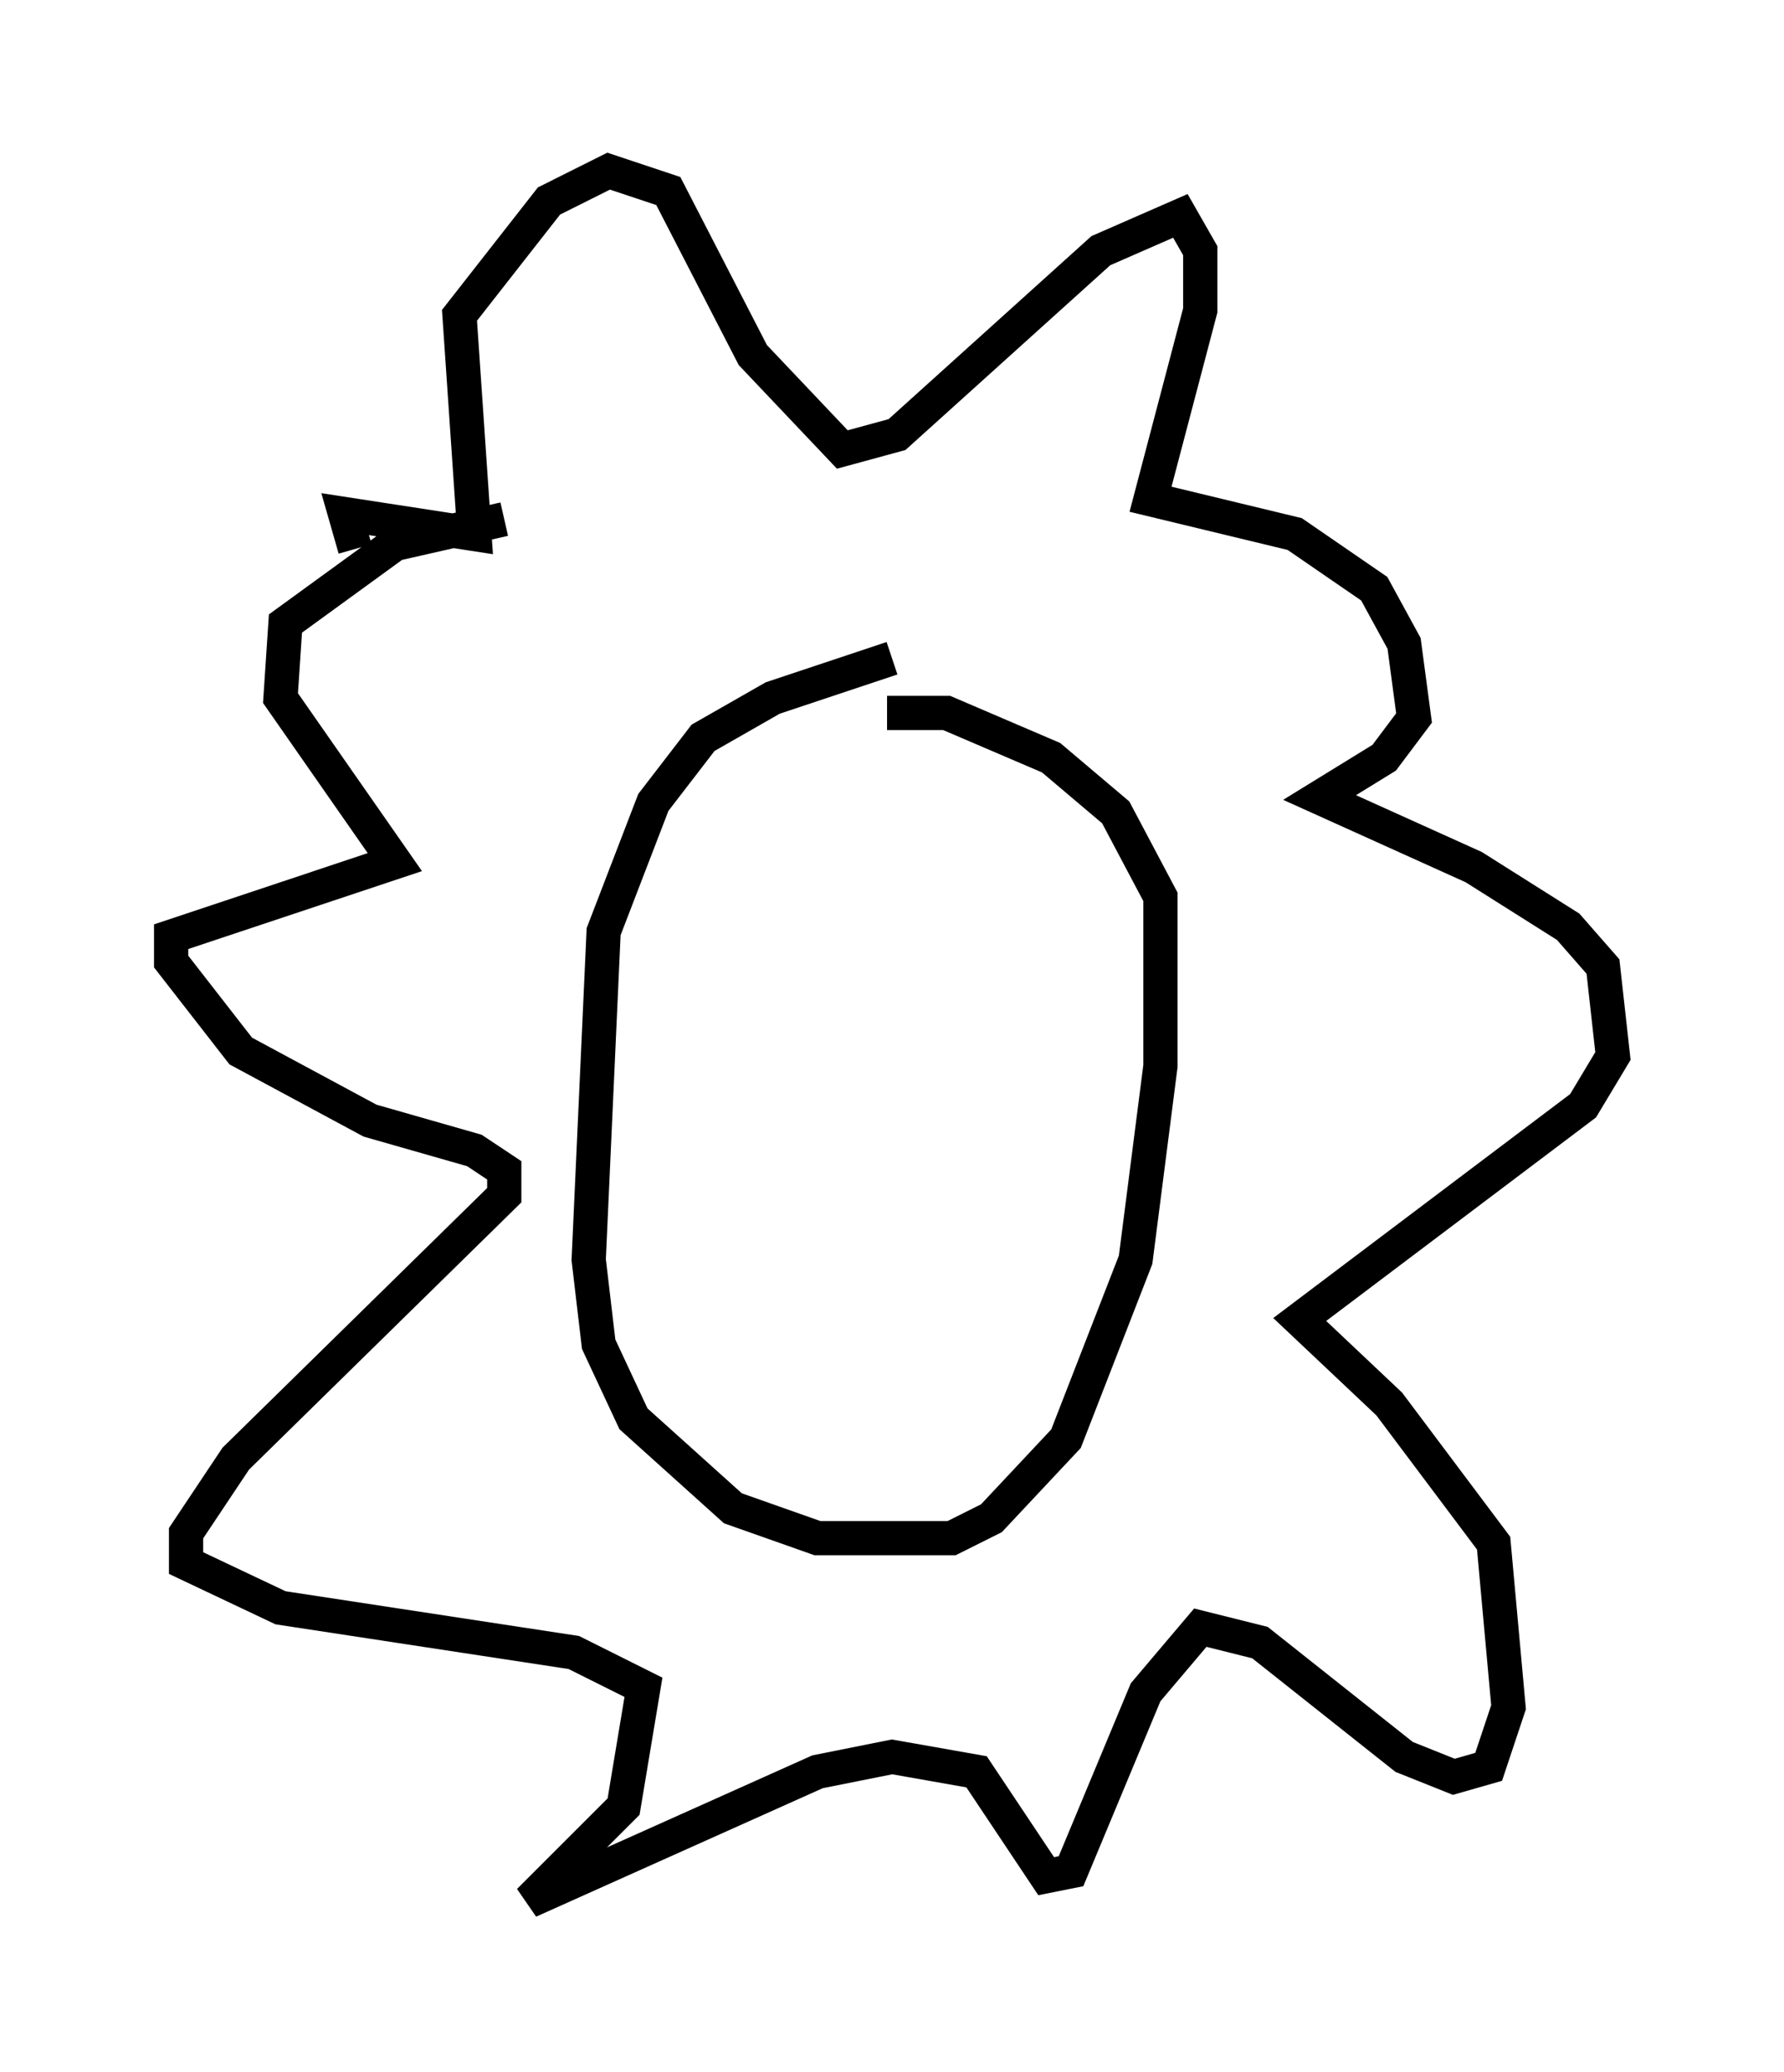 <?xml version="1.0" encoding="utf-8" ?>
<svg baseProfile="full" height="60.547" version="1.1" width="52.123" xmlns="http://www.w3.org/2000/svg" xmlns:ev="http://www.w3.org/2001/xml-events" xmlns:xlink="http://www.w3.org/1999/xlink"><defs /><rect fill="white" height="60.547" width="52.123" x="0" y="0" /><path d="M28.531, 18.944 m-2.469, 0.291 l-3.486, 1.162 -2.034, 1.162 l-1.453, 1.888 -1.453, 3.777 l-0.436, 9.587 0.291, 2.469 l1.017, 2.179 2.905, 2.615 l2.469, 0.872 3.922, 0.0 l1.162, -0.581 2.179, -2.324 l2.034, -5.229 0.726, -5.665 l0.0, -4.939 -1.307, -2.469 l-1.888, -1.598 -3.05, -1.307 l-1.743, 0.0 m-15.542, -4.793 l-0.291, -1.017 3.777, 0.581 l-0.436, -6.391 2.615, -3.341 l1.743, -0.872 1.743, 0.581 l2.469, 4.793 2.615, 2.76 l1.598, -0.436 5.955, -5.374 l2.324, -1.017 0.581, 1.017 l0.0, 1.743 -1.453, 5.52 l4.212, 1.017 2.324, 1.598 l0.872, 1.598 0.291, 2.179 l-0.872, 1.162 -1.888, 1.162 l4.503, 2.034 2.76, 1.743 l1.017, 1.162 0.291, 2.615 l-0.872, 1.453 -8.279, 6.246 l2.615, 2.469 3.05, 4.067 l0.436, 4.793 -0.581, 1.743 l-1.017, 0.291 -1.453, -0.581 l-4.212, -3.341 -1.743, -0.436 l-1.598, 1.888 -2.179, 5.229 l-0.726, 0.145 -2.034, -3.05 l-2.469, -0.436 -2.179, 0.436 l-8.425, 3.777 2.76, -2.76 l0.581, -3.486 -2.034, -1.017 l-8.57, -1.307 -2.76, -1.307 l0.0, -0.872 1.453, -2.179 l7.844, -7.698 0.0, -0.726 l-0.872, -0.581 -3.05, -0.872 l-3.777, -2.034 -2.034, -2.615 l0.0, -0.726 6.536, -2.179 l-3.341, -4.793 0.145, -2.179 l3.196, -2.324 3.196, -0.726 " fill="none" stroke="black" stroke-width="1" /></svg>